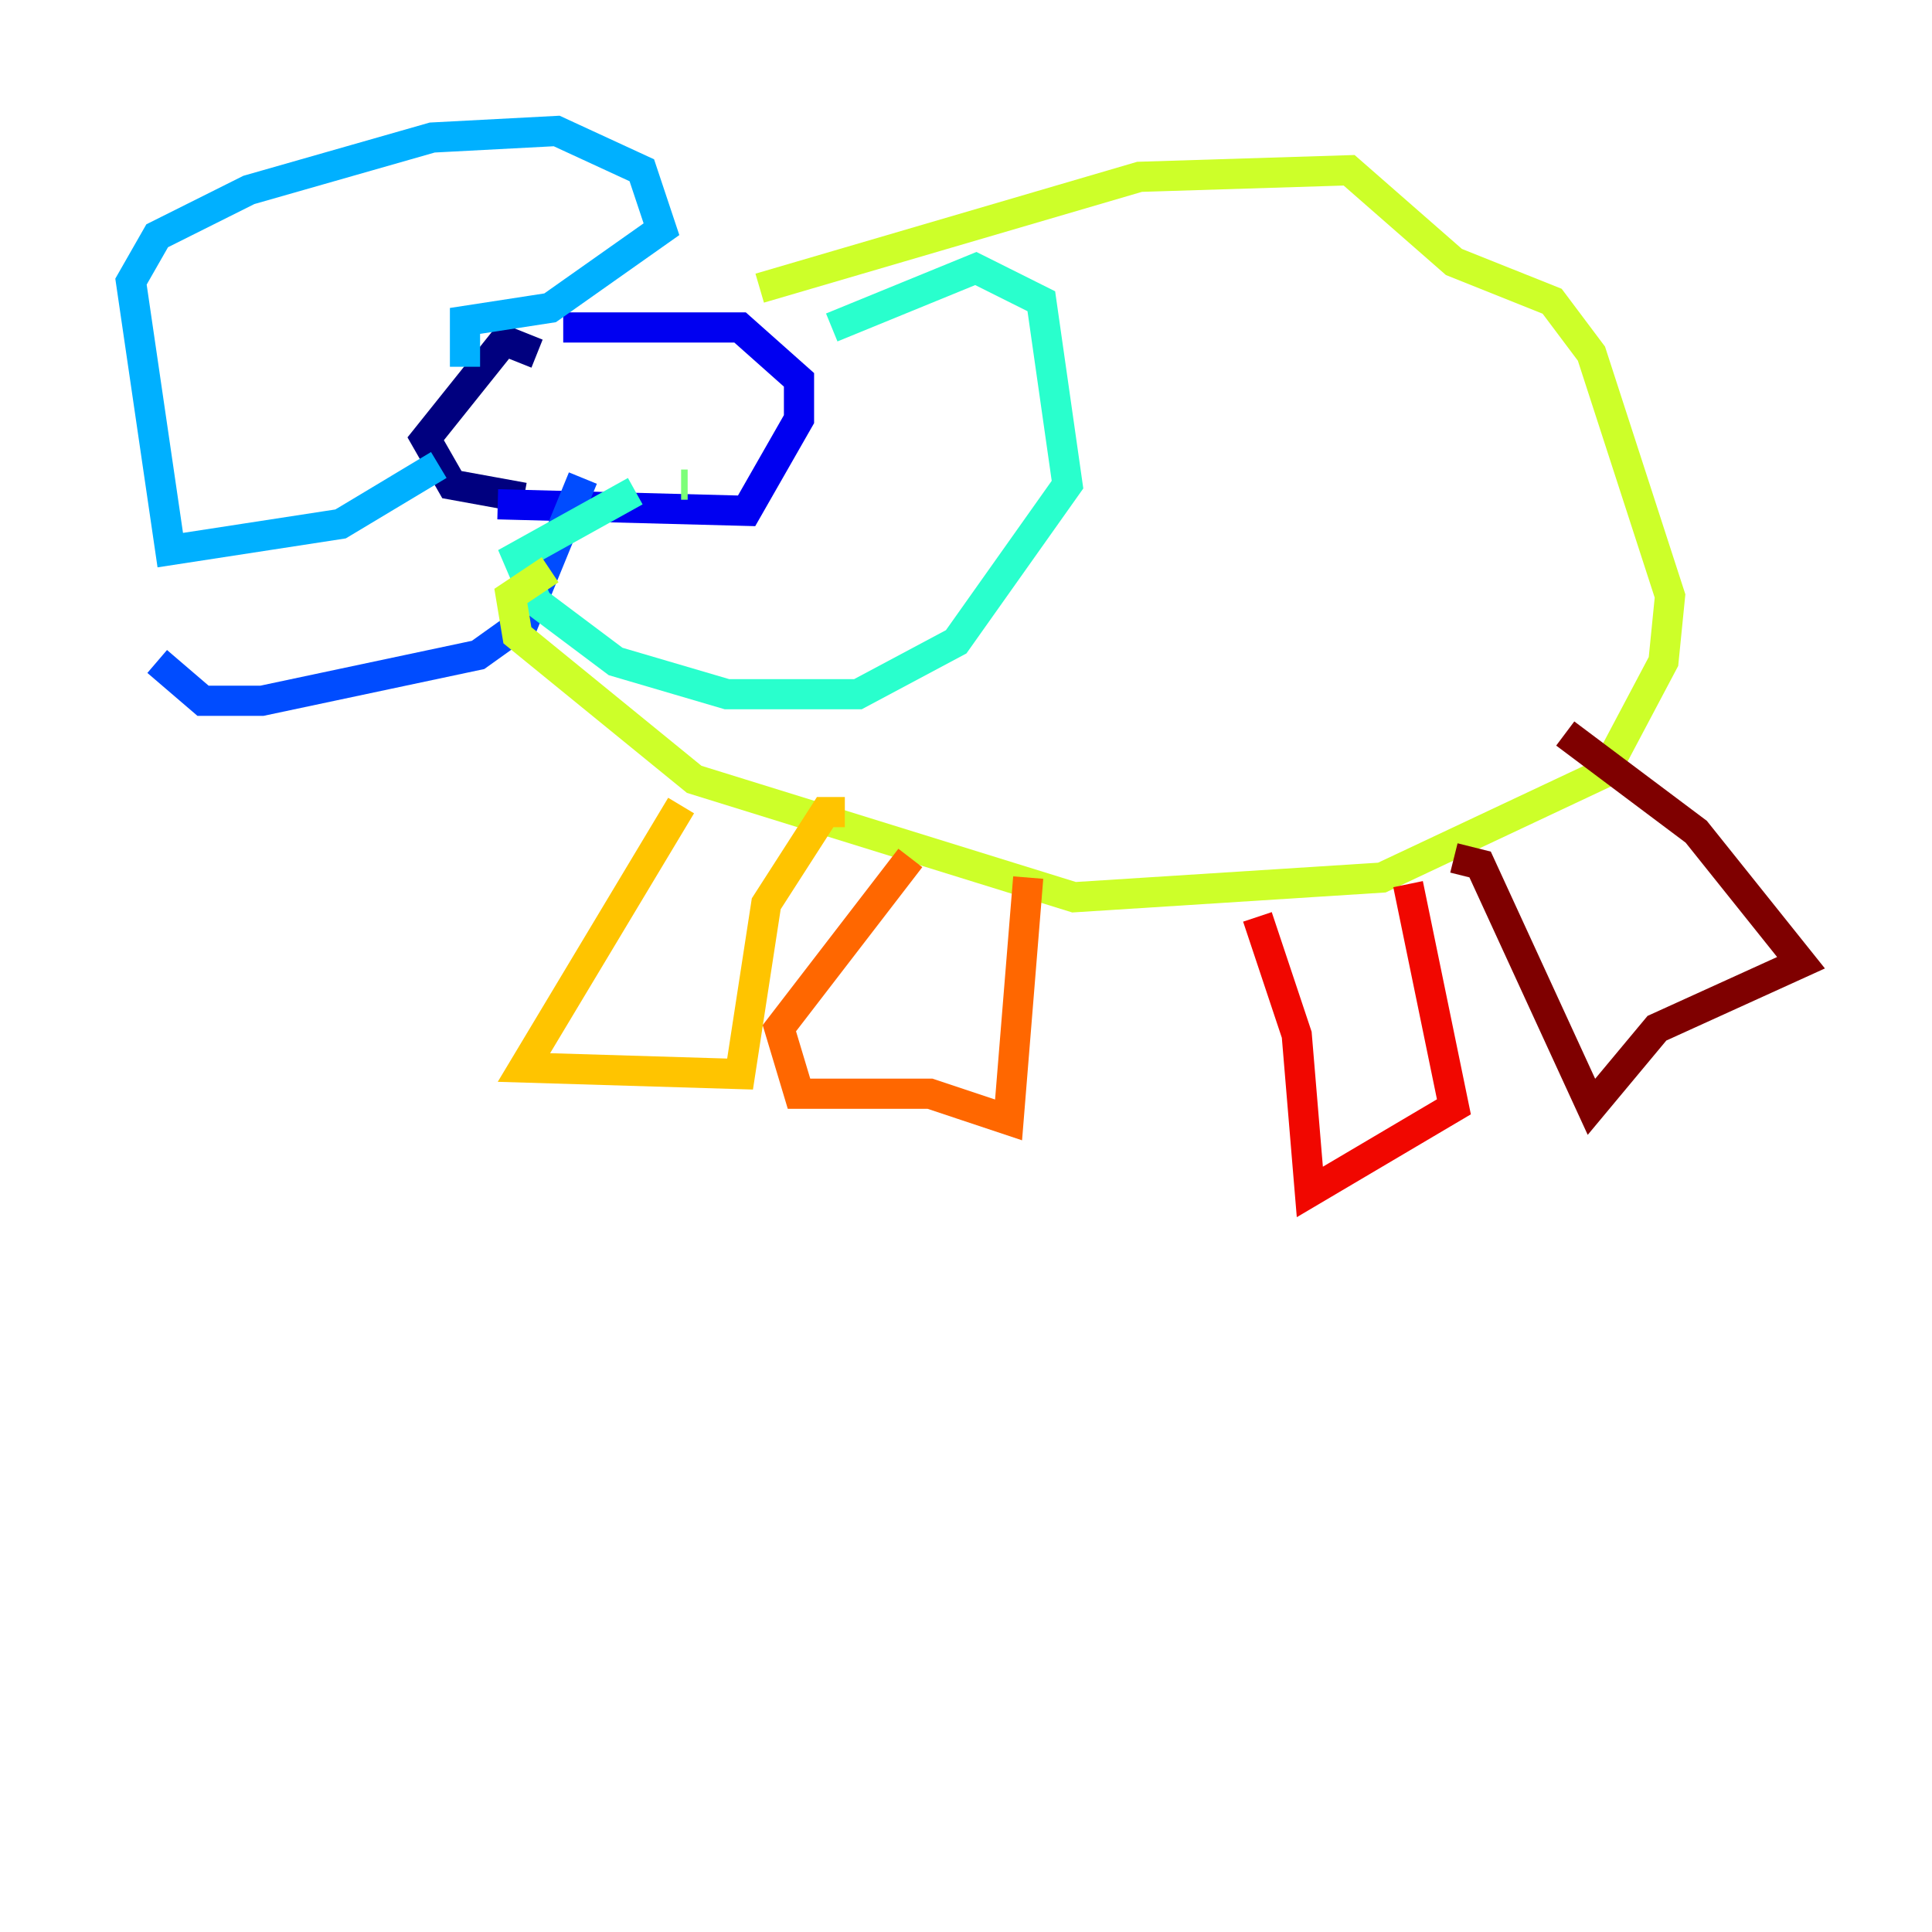 <?xml version="1.0" encoding="utf-8" ?>
<svg baseProfile="tiny" height="128" version="1.2" viewBox="0,0,128,128" width="128" xmlns="http://www.w3.org/2000/svg" xmlns:ev="http://www.w3.org/2001/xml-events" xmlns:xlink="http://www.w3.org/1999/xlink"><defs /><polyline fill="none" points="35.58,23.43 33.41,22.563 28.203,29.071 29.939,32.108 34.712,32.976" stroke="#00007f" stroke-width="2" /><polyline fill="none" points="37.315,21.695 49.031,21.695 52.936,25.166 52.936,27.77 49.464,33.844 32.976,33.41" stroke="#0000f1" stroke-width="2" /><polyline fill="none" points="38.617,31.675 34.712,41.22 31.675,43.39 17.356,46.427 13.451,46.427 10.414,43.824" stroke="#004cff" stroke-width="2" /><polyline fill="none" points="29.071,30.807 22.563,34.712 11.281,36.447 8.678,18.658 10.414,15.62 16.488,12.583 28.637,9.112 36.881,8.678 42.522,11.281 43.824,15.186 36.447,20.393 30.807,21.261 30.807,24.298" stroke="#00b0ff" stroke-width="2" /><polyline fill="none" points="55.105,21.695 64.651,17.79 68.99,19.959 70.725,32.108 63.349,42.522 56.841,45.993 48.163,45.993 40.786,43.824 35.58,39.919 34.278,36.881 42.088,32.542" stroke="#29ffcd" stroke-width="2" /><polyline fill="none" points="45.125,32.108 45.559,32.108" stroke="#7cff79" stroke-width="2" /><polyline fill="none" points="50.332,19.091 75.498,11.715 89.383,11.281 96.325,17.356 102.834,19.959 105.437,23.43 110.644,39.485 110.21,43.824 106.305,51.2 91.552,58.142 71.159,59.444 45.993,51.634 34.278,42.088 33.844,39.485 36.447,37.749" stroke="#cdff29" stroke-width="2" /><polyline fill="none" points="45.125,53.37 34.712,70.725 49.031,71.159 50.766,59.878 54.671,53.803 55.973,53.803" stroke="#ffc400" stroke-width="2" /><polyline fill="none" points="60.312,56.841 51.634,68.122 52.936,72.461 61.614,72.461 66.82,74.197 68.122,58.142" stroke="#ff6700" stroke-width="2" /><polyline fill="none" points="83.308,60.746 85.912,68.556 86.78,78.969 96.325,73.329 93.288,58.576" stroke="#f10700" stroke-width="2" /><polyline fill="none" points="96.325,56.841 98.061,57.275 105.437,73.329 109.776,68.122 119.322,63.783 112.38,55.105 103.702,48.597" stroke="#7f0000" stroke-width="2" /></svg>